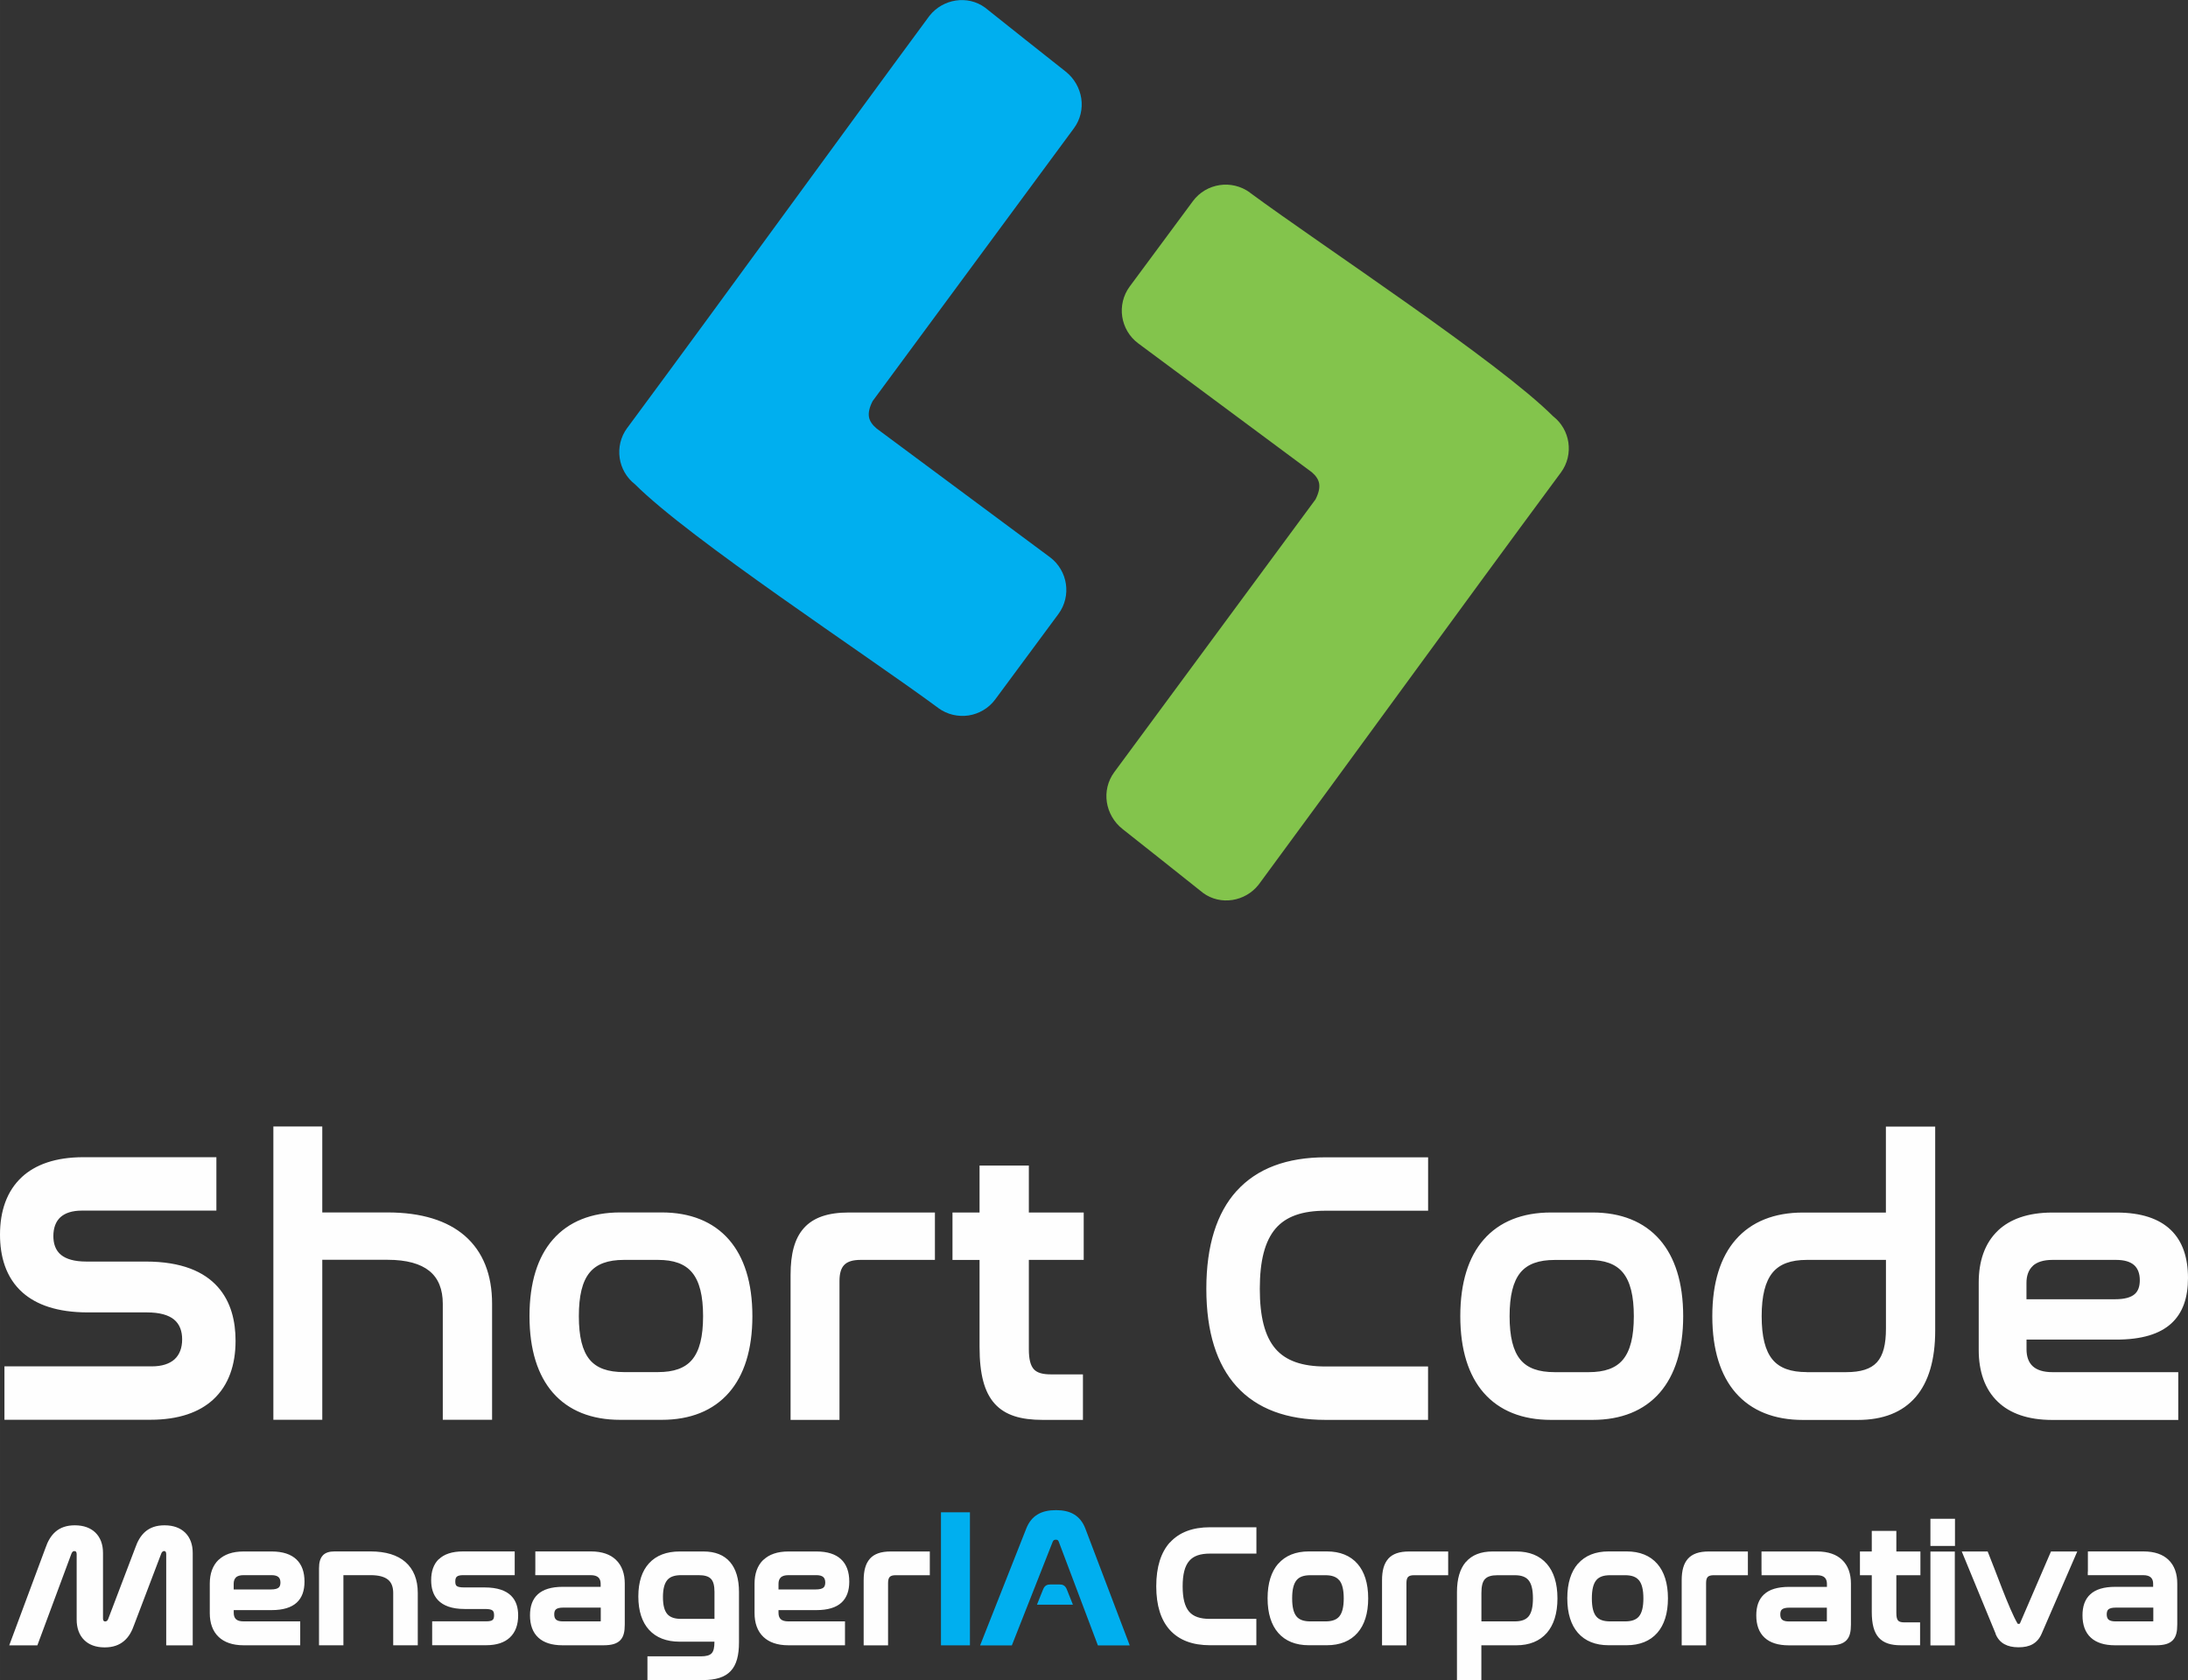 <?xml version="1.0" encoding="UTF-8"?>
<!DOCTYPE svg PUBLIC "-//W3C//DTD SVG 1.1//EN" "http://www.w3.org/Graphics/SVG/1.1/DTD/svg11.dtd">
<!-- Creator: CorelDRAW 2020 (64 Bit) -->
<svg xmlns="http://www.w3.org/2000/svg" xml:space="preserve" width="44.012mm" height="33.806mm" version="1.1" style="shape-rendering:geometricPrecision; text-rendering:geometricPrecision; image-rendering:optimizeQuality; fill-rule:evenodd; clip-rule:evenodd"
viewBox="0 0 393.64 302.36"
 xmlns:xlink="http://www.w3.org/1999/xlink"
 xmlns:xodm="http://www.corel.com/coreldraw/odm/2003">
 <rect x="0" y="0" width="393.64" height="302.36" fill="#333333" stroke="none"/>
 <defs>
  <style type="text/css">
   <![CDATA[
    .fil2 {fill:#FEFEFE;fill-rule:nonzero}
    .fil0 {fill:#83C44C;fill-rule:nonzero}
    .fil1 {fill:#00AFEF;fill-rule:nonzero}
   ]]>
  </style>
 </defs>
 <g id="Camada_x0020_1">
  <path class="fil0" d="M224.86 34.66c13.15,9.7 44.67,30.36 54.57,40.26 1.53,1.19 2.46,2.89 2.73,4.68 0.28,1.85 -0.15,3.82 -1.34,5.43l-0.12 0.16c-9.75,13.18 -19.06,25.93 -28.4,38.71 -8.83,12.09 -17.67,24.19 -25.74,35.13l-0.16 0.21c-1.19,1.5 -2.89,2.43 -4.67,2.71 -1.81,0.28 -3.71,-0.11 -5.28,-1.26 -4.81,-3.85 -9.67,-7.68 -14.5,-11.51 -1.57,-1.24 -2.54,-3 -2.82,-4.84 -0.27,-1.83 0.14,-3.76 1.33,-5.38l36.21 -49.09c0.59,-1.16 0.79,-2.11 0.65,-2.88 -0.13,-0.73 -0.59,-1.4 -1.31,-2.01l-31.22 -23.18c-1.62,-1.2 -2.61,-2.96 -2.89,-4.81 -0.28,-1.85 0.15,-3.82 1.35,-5.44l11.36 -15.35c1.2,-1.63 2.96,-2.61 4.81,-2.89 1.85,-0.28 3.82,0.15 5.45,1.34z"/>
  <path class="fil1" d="M168.79 127.39c-13.15,-9.7 -44.67,-30.36 -54.57,-40.26 -1.53,-1.19 -2.46,-2.89 -2.73,-4.68 -0.28,-1.85 0.15,-3.82 1.34,-5.43l0.11 -0.14c9.77,-13.21 19.11,-25.99 28.47,-38.81 8.81,-12.05 17.65,-24.17 25.68,-35.05l0.16 -0.21c1.19,-1.5 2.89,-2.43 4.68,-2.71 1.81,-0.28 3.71,0.11 5.28,1.26 4.81,3.85 9.67,7.68 14.5,11.51 1.57,1.24 2.54,3 2.82,4.84 0.27,1.84 -0.14,3.77 -1.33,5.38l-36.21 49.09c-0.59,1.15 -0.79,2.1 -0.65,2.88 0.13,0.74 0.62,1.42 1.38,2.06l31.15 23.13c1.62,1.2 2.61,2.96 2.89,4.81 0.28,1.86 -0.15,3.82 -1.35,5.44l-11.36 15.36c-1.2,1.62 -2.96,2.61 -4.81,2.89 -1.85,0.27 -3.82,-0.15 -5.45,-1.35z"/>
  <path class="fil2" d="M359.04 294l-6.1 -14.81 4.66 0c1.33,3.22 3.86,10.43 5.4,13.01l0.16 0.02 0.2 -0.03 0.05 -0.06 5.58 -12.94 4.73 0 -6.42 14.82c-0.38,0.87 -0.92,1.48 -1.64,1.88 -0.69,0.38 -1.52,0.54 -2.51,0.54 -1.01,0 -1.85,-0.18 -2.54,-0.56 -0.72,-0.4 -1.25,-1.01 -1.6,-1.88zm-11.74 -16.43l0 -4.27 4.42 0 0 4.89 -4.42 0 0 -0.62zm0 17.89l0 -16.26 4.39 0 0 16.89 -4.39 0 0 -0.62zm-12.68 -12.62l0 -3.65 2.13 0 0 -3.7 4.42 0 0 3.7 4.33 0 0 4.27 -4.33 0 0 6.78c0,0.71 0.1,1.16 0.33,1.4 0.21,0.22 0.59,0.31 1.15,0.31l2.79 0 0 4.12 -3.44 0c-1.8,0 -3.1,-0.39 -3.99,-1.37 -0.86,-0.96 -1.26,-2.44 -1.26,-4.64l0 -6.6 -2.13 0 0 -0.62zm-12.77 8.94l6.58 0 0.24 -0.02 -0 -2.46 -6.75 0c-0.67,0 -1.1,0.12 -1.34,0.33 -0.21,0.19 -0.29,0.49 -0.29,0.88 0,0.42 0.1,0.75 0.33,0.95 0.24,0.21 0.64,0.32 1.23,0.32zm-4.94 -8.94l0 -3.65 10.01 0c2.02,0 3.48,0.55 4.47,1.49 1.12,1.05 1.61,2.56 1.61,4.29l0 7.35c0,1.28 -0.19,2.2 -0.8,2.84 -0.61,0.64 -1.55,0.92 -3.05,0.92l-7.32 0c-1.95,0 -3.38,-0.48 -4.34,-1.36 -1.05,-0.95 -1.52,-2.33 -1.52,-4.03 0,-1.6 0.42,-2.88 1.4,-3.78 0.95,-0.88 2.41,-1.35 4.5,-1.35l6.81 0 0 -0.56c0,-0.47 -0.13,-0.88 -0.42,-1.14 -0.27,-0.25 -0.72,-0.4 -1.36,-0.4l-9.98 0 0 -0.62zm-13.24 -2.34c0.8,-0.89 2.01,-1.31 3.74,-1.31l7.05 0 0 4.27 -6.13 0c-0.52,0 -0.88,0.1 -1.09,0.31 -0.2,0.21 -0.3,0.57 -0.3,1.08l0 11.23 -4.39 0 0 -11.7c0,-1.73 0.34,-3 1.12,-3.88zm-8.82 3.86c-0.51,-0.62 -1.33,-0.9 -2.48,-0.9l-2.69 0c-1.17,0 -1.99,0.28 -2.5,0.9 -0.54,0.66 -0.79,1.73 -0.79,3.27 0,1.54 0.25,2.6 0.79,3.25 0.51,0.61 1.33,0.89 2.5,0.89l2.69 0c1.15,0 1.98,-0.28 2.49,-0.89 0.54,-0.65 0.8,-1.72 0.8,-3.25 0,-1.54 -0.26,-2.61 -0.8,-3.27zm-10.98 -2.94c1.3,-1.5 3.19,-2.24 5.51,-2.24l3.29 0c2.31,0 4.2,0.74 5.5,2.24 1.22,1.41 1.91,3.47 1.91,6.2 0,2.73 -0.68,4.79 -1.91,6.2 -1.3,1.5 -3.2,2.24 -5.5,2.24l-3.29 0c-2.32,0 -4.21,-0.74 -5.51,-2.24 -1.22,-1.41 -1.9,-3.47 -1.9,-6.21 0,-2.74 0.68,-4.8 1.9,-6.21zm-16.71 2.73c-0.45,0.49 -0.64,1.31 -0.64,2.5l0 5.12 5.98 0c1.17,0 1.99,-0.28 2.5,-0.89 0.54,-0.65 0.79,-1.72 0.79,-3.25 0,-1.54 -0.25,-2.61 -0.79,-3.27 -0.51,-0.62 -1.33,-0.9 -2.49,-0.9l-3.08 0c-1.09,0 -1.83,0.22 -2.26,0.69zm-3.44 -3.06c1.09,-1.27 2.7,-1.9 4.78,-1.9l4.32 0c2.31,0 4.19,0.74 5.48,2.24 1.22,1.41 1.9,3.47 1.9,6.2 0,2.73 -0.68,4.79 -1.9,6.2 -1.3,1.5 -3.18,2.24 -5.48,2.24l-6.31 0 0 6.28 -4.39 0 0 -15.85c0,-2.39 0.54,-4.19 1.59,-5.42zm-13.97 -0.59c0.8,-0.89 2.01,-1.31 3.74,-1.31l7.05 0 0 4.27 -6.13 0c-0.52,0 -0.88,0.1 -1.08,0.31 -0.2,0.21 -0.3,0.57 -0.3,1.08l0 11.23 -4.39 0 0 -11.7c0,-1.73 0.34,-3 1.12,-3.88zm-8.82 3.86c-0.51,-0.62 -1.33,-0.9 -2.48,-0.9l-2.7 0c-1.16,0 -1.99,0.28 -2.49,0.9 -0.54,0.66 -0.79,1.73 -0.79,3.27 0,1.54 0.25,2.6 0.79,3.25 0.5,0.61 1.33,0.89 2.5,0.89l2.7 0c1.15,0 1.98,-0.28 2.49,-0.89 0.54,-0.65 0.8,-1.72 0.8,-3.25 0,-1.54 -0.26,-2.61 -0.8,-3.27zm-10.98 -2.94c1.3,-1.5 3.19,-2.24 5.5,-2.24l3.29 0c2.31,0 4.2,0.74 5.5,2.24 1.22,1.41 1.91,3.47 1.91,6.2 0,2.73 -0.68,4.79 -1.91,6.2 -1.3,1.5 -3.2,2.24 -5.5,2.24l-3.29 0c-2.32,0 -4.2,-0.74 -5.5,-2.24 -1.22,-1.41 -1.9,-3.47 -1.9,-6.21 0,-2.73 0.68,-4.8 1.9,-6.21zm-19.47 -3.84c1.66,-1.84 4.09,-2.75 7.21,-2.75l8.35 0 0 4.74 -8.35 0c-1.74,0 -2.97,0.41 -3.74,1.32 -0.8,0.93 -1.18,2.43 -1.18,4.57 0,2.13 0.37,3.62 1.16,4.55 0.77,0.9 2,1.31 3.75,1.31l8.35 0 0 4.74 -8.35 0c-3.12,0 -5.55,-0.91 -7.21,-2.74 -1.61,-1.78 -2.45,-4.4 -2.45,-7.87 0,-3.49 0.85,-6.11 2.45,-7.89zm170.1 14.19l6.58 0 0.24 -0.02 -0 -2.46 -6.75 0c-0.67,0 -1.1,0.12 -1.34,0.33 -0.2,0.18 -0.29,0.49 -0.29,0.88 0,0.42 0.1,0.75 0.33,0.95 0.24,0.2 0.64,0.32 1.23,0.32zm-4.95 -8.94l0 -3.65 10.01 0c2.02,0 3.48,0.55 4.47,1.49 1.12,1.06 1.6,2.56 1.6,4.29l0 7.35c0,1.28 -0.19,2.2 -0.8,2.84 -0.61,0.64 -1.56,0.92 -3.06,0.92l-7.32 0c-1.96,0 -3.38,-0.48 -4.35,-1.36 -1.05,-0.95 -1.52,-2.33 -1.52,-4.03 0,-1.6 0.42,-2.88 1.4,-3.78 0.95,-0.88 2.41,-1.35 4.5,-1.35l6.81 0 0 -0.56c0,-0.47 -0.13,-0.88 -0.42,-1.14 -0.27,-0.25 -0.72,-0.4 -1.36,-0.4l-9.98 0 0 -0.62z"/>
  <path class="fil2" d="M156.49 280.5c0.8,-0.89 2.01,-1.31 3.74,-1.31l7.05 0 0 4.27 -6.13 0c-0.52,0 -0.88,0.1 -1.08,0.31 -0.2,0.21 -0.3,0.57 -0.3,1.08l0 11.23 -4.39 0 0 -11.7c0,-1.73 0.34,-3 1.12,-3.88zm-16.01 3.35c-0.29,0.26 -0.42,0.67 -0.42,1.14l0 1.03 6.72 0c0.68,0 1.13,-0.12 1.38,-0.34 0.21,-0.19 0.31,-0.5 0.31,-0.9 0,-0.43 -0.11,-0.78 -0.36,-0.99 -0.25,-0.22 -0.66,-0.34 -1.24,-0.34l-5.03 0c-0.64,0 -1.08,0.15 -1.36,0.39zm-3.11 -3.17c0.99,-0.94 2.45,-1.49 4.47,-1.49l5.06 0c1.96,0 3.4,0.48 4.37,1.36 1.04,0.95 1.52,2.33 1.52,4.06 0,1.61 -0.43,2.89 -1.41,3.79 -0.96,0.87 -2.43,1.34 -4.51,1.34l-6.81 0 0 0.5c0,0.48 0.13,0.89 0.41,1.14 0.27,0.25 0.72,0.39 1.36,0.39l10.19 0 0 4.3 -10.19 0c-2.02,0 -3.48,-0.56 -4.47,-1.49 -1.12,-1.05 -1.61,-2.56 -1.61,-4.29l0 -5.33c0,-1.73 0.49,-3.23 1.6,-4.29zm-17.31 3.64c-0.53,0.62 -0.79,1.63 -0.79,3.07 0,1.44 0.25,2.45 0.79,3.07 0.51,0.59 1.34,0.86 2.5,0.86l5.98 0 0 -4.85c0,-1.11 -0.19,-1.89 -0.63,-2.35 -0.43,-0.46 -1.16,-0.67 -2.24,-0.67l-3.11 0c-1.16,0 -1.99,0.27 -2.5,0.86zm-3.3 -3c1.3,-1.43 3.18,-2.13 5.5,-2.13l4.32 0c2.07,0 3.68,0.63 4.77,1.91 1.05,1.23 1.6,3.02 1.6,5.41l0 9c0,2.38 -0.44,4.07 -1.49,5.19 -1.06,1.13 -2.69,1.63 -5.06,1.63l-9.92 0 0 -4.27 9.57 0c0.99,0 1.63,-0.17 1.98,-0.55 0.36,-0.38 0.5,-1.04 0.5,-2l0 -0.09 -6.28 0c-2.31,0 -4.2,-0.71 -5.5,-2.15 -1.23,-1.36 -1.91,-3.36 -1.91,-5.99 0,-2.62 0.68,-4.6 1.91,-5.95zm-15.5 10.45l6.58 0 0.24 -0.02 -0 -2.46 -6.75 0c-0.67,0 -1.1,0.12 -1.33,0.33 -0.2,0.18 -0.29,0.49 -0.29,0.88 0,0.42 0.1,0.75 0.33,0.95 0.24,0.21 0.64,0.32 1.23,0.32zm-4.95 -8.94l0 -3.65 10.01 0c2.02,0 3.48,0.55 4.47,1.49 1.12,1.06 1.61,2.56 1.61,4.29l0 7.35c0,1.28 -0.19,2.2 -0.8,2.84 -0.61,0.64 -1.56,0.92 -3.06,0.92l-7.32 0c-1.96,0 -3.38,-0.48 -4.35,-1.36 -1.05,-0.95 -1.52,-2.33 -1.52,-4.03 0,-1.6 0.42,-2.88 1.4,-3.78 0.95,-0.87 2.41,-1.35 4.5,-1.35l6.81 0 0 -0.56c0,-0.47 -0.13,-0.88 -0.42,-1.14 -0.27,-0.25 -0.72,-0.4 -1.36,-0.4l-9.98 0 0 -0.62zm-17.35 -2.25c0.93,-0.9 2.35,-1.4 4.34,-1.4l9.3 0 0 4.27 -9.27 0c-0.56,0 -0.94,0.09 -1.15,0.28 -0.19,0.16 -0.27,0.46 -0.27,0.87 0,0.36 0.06,0.63 0.23,0.78 0.22,0.19 0.65,0.28 1.36,0.28l3.67 0c2.34,0 3.84,0.57 4.77,1.48 0.95,0.94 1.28,2.19 1.28,3.56 0,1.63 -0.46,3.02 -1.51,3.99 -0.94,0.87 -2.32,1.37 -4.24,1.37l-9.72 0 0 -4.3 9.72 0c0.58,0 0.96,-0.08 1.17,-0.26 0.17,-0.15 0.25,-0.43 0.25,-0.84 0,-0.42 -0.09,-0.7 -0.28,-0.85 -0.24,-0.19 -0.67,-0.27 -1.32,-0.27l-3.7 0c-2.35,0 -3.85,-0.62 -4.77,-1.57 -0.94,-0.98 -1.25,-2.27 -1.25,-3.61 0,-1.57 0.42,-2.87 1.37,-3.79zm-20.9 -0.67c0.49,-0.52 1.18,-0.73 2.14,-0.73l6.46 0c2.76,0 4.85,0.66 6.27,1.9 1.49,1.3 2.23,3.19 2.23,5.57l0 9.42 -4.42 0 0 -9.42c0,-1.04 -0.29,-1.84 -0.9,-2.36 -0.65,-0.55 -1.7,-0.84 -3.18,-0.84l-4.88 0 0 12.62 -4.39 0 0 -13.83c0,-1.08 0.21,-1.83 0.68,-2.33zm-15.6 3.94c-0.29,0.26 -0.42,0.67 -0.42,1.14l0 1.03 6.72 0c0.68,0 1.13,-0.12 1.38,-0.34 0.22,-0.19 0.31,-0.5 0.31,-0.9 0,-0.43 -0.11,-0.78 -0.36,-0.99 -0.25,-0.22 -0.66,-0.34 -1.24,-0.34l-5.04 0c-0.64,0 -1.08,0.15 -1.36,0.39zm-3.11 -3.17c0.99,-0.94 2.45,-1.49 4.47,-1.49l5.06 0c2.02,0 3.48,0.51 4.46,1.44 0.99,0.95 1.44,2.3 1.44,3.98 0,1.61 -0.43,2.89 -1.41,3.79 -0.96,0.87 -2.43,1.34 -4.51,1.34l-6.81 0 0 0.5c0,0.48 0.13,0.89 0.41,1.14 0.27,0.25 0.72,0.39 1.36,0.39l10.19 0 0 4.3 -10.19 0c-2.01,0 -3.48,-0.56 -4.47,-1.49 -1.12,-1.05 -1.61,-2.56 -1.61,-4.29l0 -5.33c0,-1.73 0.49,-3.23 1.6,-4.29zm-26.24 -1.49c-0.1,0.08 -0.19,0.22 -0.26,0.39l-6.13 16.5 -5.06 0 6.5 -17.47c0.42,-1.24 0.99,-2.26 1.83,-2.98 0.86,-0.74 1.98,-1.15 3.47,-1.15 1.61,0 2.85,0.48 3.71,1.32 0.91,0.89 1.36,2.15 1.36,3.66l0 11.82c0,0.18 0.04,0.32 0.12,0.4 0.06,0.06 0.15,0.1 0.26,0.1 0.13,0 0.24,-0.04 0.32,-0.1 0.09,-0.07 0.17,-0.18 0.22,-0.31l4.86 -12.78c0.42,-1.23 0.99,-2.24 1.82,-2.96 0.86,-0.74 1.98,-1.15 3.47,-1.15 1.61,0 2.85,0.48 3.71,1.32 0.91,0.89 1.36,2.15 1.36,3.66l0 16.62 -4.77 0 0 -16.44c0,-0.19 -0.05,-0.34 -0.12,-0.43 -0.06,-0.06 -0.15,-0.1 -0.26,-0.1 -0.1,0 -0.2,0.04 -0.27,0.1 -0.1,0.08 -0.19,0.2 -0.24,0.35l-4.86 12.78c-0.42,1.23 -0.99,2.25 -1.84,2.96 -0.87,0.74 -1.99,1.15 -3.48,1.15 -1.6,0 -2.84,-0.48 -3.69,-1.33 -0.9,-0.89 -1.35,-2.16 -1.35,-3.68l0 -11.79c0,-0.19 -0.05,-0.33 -0.12,-0.42 -0.06,-0.07 -0.17,-0.11 -0.29,-0.11 -0.1,0 -0.19,0.03 -0.26,0.08z"/>
  <path class="fil1" d="M189.61 277.14c-0.08,0.06 -0.16,0.16 -0.22,0.3l-7.35 18.65 -5.71 0 8.3 -21.02c0.47,-1.19 1.16,-2.03 2.07,-2.56 0.89,-0.53 1.98,-0.76 3.28,-0.76 1.28,0 2.37,0.23 3.25,0.76 0.9,0.54 1.58,1.37 2.04,2.57l7.98 21.01 -5.73 0 -7.04 -18.66c-0.05,-0.14 -0.12,-0.24 -0.2,-0.29 -0.08,-0.05 -0.19,-0.07 -0.33,-0.07 -0.15,0 -0.26,0.03 -0.34,0.08z"/>
  <polygon class="fil1" points="169.29,295.46 169.29,272.14 174.5,272.14 174.5,296.08 169.29,296.08 "/>
  <path class="fil2" d="M365.74 227.79c-0.8,0.72 -1.16,1.81 -1.16,3.05l0 2.96 15.94 0c1.71,0 2.86,-0.33 3.54,-0.93 0.64,-0.56 0.91,-1.42 0.91,-2.5 0,-1.16 -0.33,-2.09 -1.02,-2.71 -0.68,-0.6 -1.74,-0.94 -3.23,-0.94l-11.49 0c-1.62,0 -2.76,0.4 -3.5,1.06zm-6.29 -6.35c2.15,-2.03 5.35,-3.24 9.78,-3.24l11.56 0c4.45,0 7.64,1.1 9.75,3.12 2.12,2.04 3.1,4.98 3.1,8.65 0,3.51 -0.91,6.28 -3.02,8.2 -2.08,1.89 -5.29,2.89 -9.89,2.89l-16.14 0 0 1.75c0,1.27 0.35,2.35 1.14,3.06 0.73,0.66 1.88,1.05 3.51,1.05l22.65 0 0 8.6 -22.65 0c-4.44,0 -7.64,-1.2 -9.78,-3.24 -2.41,-2.28 -3.47,-5.56 -3.47,-9.34l0 -12.16c0,-3.78 1.06,-7.06 3.47,-9.34zm-34.41 25.48l7.1 0c2.63,0 4.43,-0.56 5.54,-1.78 1.13,-1.24 1.62,-3.22 1.62,-6.06l0 -12.36 -14.25 0c-2.82,0 -4.85,0.72 -6.14,2.28 -1.33,1.62 -1.97,4.19 -1.97,7.85 0,3.65 0.63,6.21 1.96,7.81 1.29,1.55 3.32,2.25 6.14,2.25zm14.25 -28.72l0 -15.47 8.87 0 0 36.7c0,5.29 -1.2,9.27 -3.5,11.95 -2.38,2.77 -5.89,4.14 -10.43,4.14l-9.87 0c-5.11,0 -9.26,-1.62 -12.11,-4.9 -2.69,-3.1 -4.19,-7.68 -4.19,-13.76 0,-6.08 1.49,-10.66 4.19,-13.76 2.85,-3.28 7,-4.9 12.11,-4.9l14.93 0zm-47.31 10.81c-1.29,-1.57 -3.32,-2.28 -6.14,-2.28l-6.15 0c-2.85,0 -4.88,0.72 -6.16,2.28 -1.32,1.62 -1.94,4.19 -1.94,7.85 0,3.65 0.62,6.21 1.94,7.81 1.28,1.55 3.31,2.25 6.16,2.25l6.15 0c2.82,0 4.85,-0.7 6.14,-2.25 1.33,-1.6 1.96,-4.15 1.96,-7.81 0,-3.66 -0.63,-6.23 -1.96,-7.85zm-25.07 -5.92c2.85,-3.28 7,-4.9 12.11,-4.9l7.5 0c5.09,0 9.24,1.62 12.1,4.91 2.69,3.1 4.2,7.67 4.2,13.75 0,6.07 -1.51,10.64 -4.2,13.75 -2.86,3.29 -7.01,4.91 -12.1,4.91l-7.5 0c-5.11,0 -9.26,-1.62 -12.11,-4.9 -2.69,-3.1 -4.19,-7.68 -4.19,-13.76 0,-6.08 1.49,-10.66 4.19,-13.76zm-44.43 -8.77c3.66,-4.06 9.06,-6.06 15.99,-6.06l18.46 0 0 9.61 -18.46 0c-4.14,0 -7.1,1.01 -8.99,3.22 -1.92,2.25 -2.83,5.79 -2.83,10.83 0,5 0.89,8.53 2.8,10.77 1.88,2.2 4.84,3.21 9.01,3.21l18.46 0 0 9.61 -18.46 0c-6.95,0 -12.35,-2 -16,-6.04 -3.57,-3.94 -5.43,-9.78 -5.43,-17.55 0,-7.79 1.88,-13.65 5.43,-17.59zm-51.12 11.58l0 -7.71 4.87 0 0 -8.45 8.87 0 0 8.45 9.87 0 0 8.53 -9.87 0 0 16.08c0,1.78 0.29,2.93 0.91,3.61 0.6,0.65 1.61,0.91 3.07,0.91l5.75 0 0 8.19 -7.24 0c-3.92,0 -6.75,-0.82 -8.64,-2.92 -1.86,-2.07 -2.72,-5.32 -2.72,-10.19l0 -15.67 -4.87 0 0 -0.82zm-26.72 -4.92c1.7,-1.89 4.32,-2.79 8.08,-2.79l15.48 0 0 8.53 -13.39 0c-1.36,0 -2.32,0.29 -2.91,0.89 -0.59,0.59 -0.87,1.56 -0.87,2.89l0 25.01 -8.8 0 0 -26.09c0,-3.79 0.72,-6.57 2.41,-8.44zm-20.12 8.02c-1.29,-1.57 -3.31,-2.28 -6.13,-2.28l-6.15 0c-2.85,0 -4.88,0.72 -6.16,2.28 -1.33,1.62 -1.94,4.19 -1.94,7.85 0,3.65 0.62,6.21 1.94,7.81 1.28,1.55 3.31,2.25 6.16,2.25l6.15 0c2.82,0 4.85,-0.7 6.14,-2.25 1.33,-1.6 1.96,-4.15 1.96,-7.81 0,-3.66 -0.63,-6.23 -1.97,-7.85zm-25.07 -5.92c2.85,-3.28 7,-4.9 12.11,-4.9l7.5 0c5.08,0 9.24,1.62 12.1,4.91 2.69,3.1 4.2,7.67 4.2,13.75 0,6.07 -1.5,10.64 -4.2,13.75 -2.86,3.29 -7.01,4.91 -12.1,4.91l-7.5 0c-5.11,0 -9.26,-1.62 -12.11,-4.9 -2.69,-3.1 -4.19,-7.68 -4.19,-13.76 0,-6.08 1.49,-10.66 4.19,-13.76zm-50.27 31.6l0 -51.97 8.8 0 0 15.47 11.75 0c6.12,0 10.75,1.48 13.89,4.2 3.28,2.85 4.91,7 4.91,12.22l0 20.89 -8.87 0 0 -20.89c0,-2.55 -0.77,-4.56 -2.41,-5.89 -1.61,-1.3 -4.09,-2.01 -7.52,-2.01l-11.75 0 0 28.79 -8.8 0 0 -0.82zm-45.26 -42.86c2.44,-2.25 6.06,-3.58 11.08,-3.58l23.93 0 0 9.61 -24.2 0c-1.76,0 -3.02,0.44 -3.85,1.18 -0.87,0.79 -1.28,1.98 -1.28,3.41 0,1.3 0.36,2.57 1.41,3.4 0.9,0.72 2.34,1.18 4.53,1.18l10.68 0c6.48,0 10.51,1.83 12.94,4.54 2.44,2.72 3.22,6.27 3.22,9.73 0,4.28 -1.23,7.99 -4.02,10.56 -2.49,2.29 -6.19,3.64 -11.33,3.64l-26.23 0 0 -9.61 26.5 0c1.86,0 3.2,-0.47 4.09,-1.26 0.93,-0.84 1.38,-2.1 1.38,-3.59 0,-1.4 -0.39,-2.72 -1.5,-3.61 -0.97,-0.77 -2.51,-1.25 -4.84,-1.25l-10.61 0c-5.56,0 -9.28,-1.4 -11.72,-3.54 -3.14,-2.76 -4.1,-6.7 -4.1,-10.46 0,-4.2 1.21,-7.84 3.93,-10.35z"/>
  <path class="fil1" d="M190.54 285.12c0.35,-0 0.59,0.03 0.82,0.17 0.25,0.14 0.39,0.34 0.54,0.65l1.13 2.83 -6.47 0c0.37,-0.93 0.74,-1.9 1.13,-2.82 0.14,-0.31 0.29,-0.52 0.54,-0.66 0.23,-0.13 0.48,-0.17 0.82,-0.17l1.5 0z"/>
 </g>
</svg>
